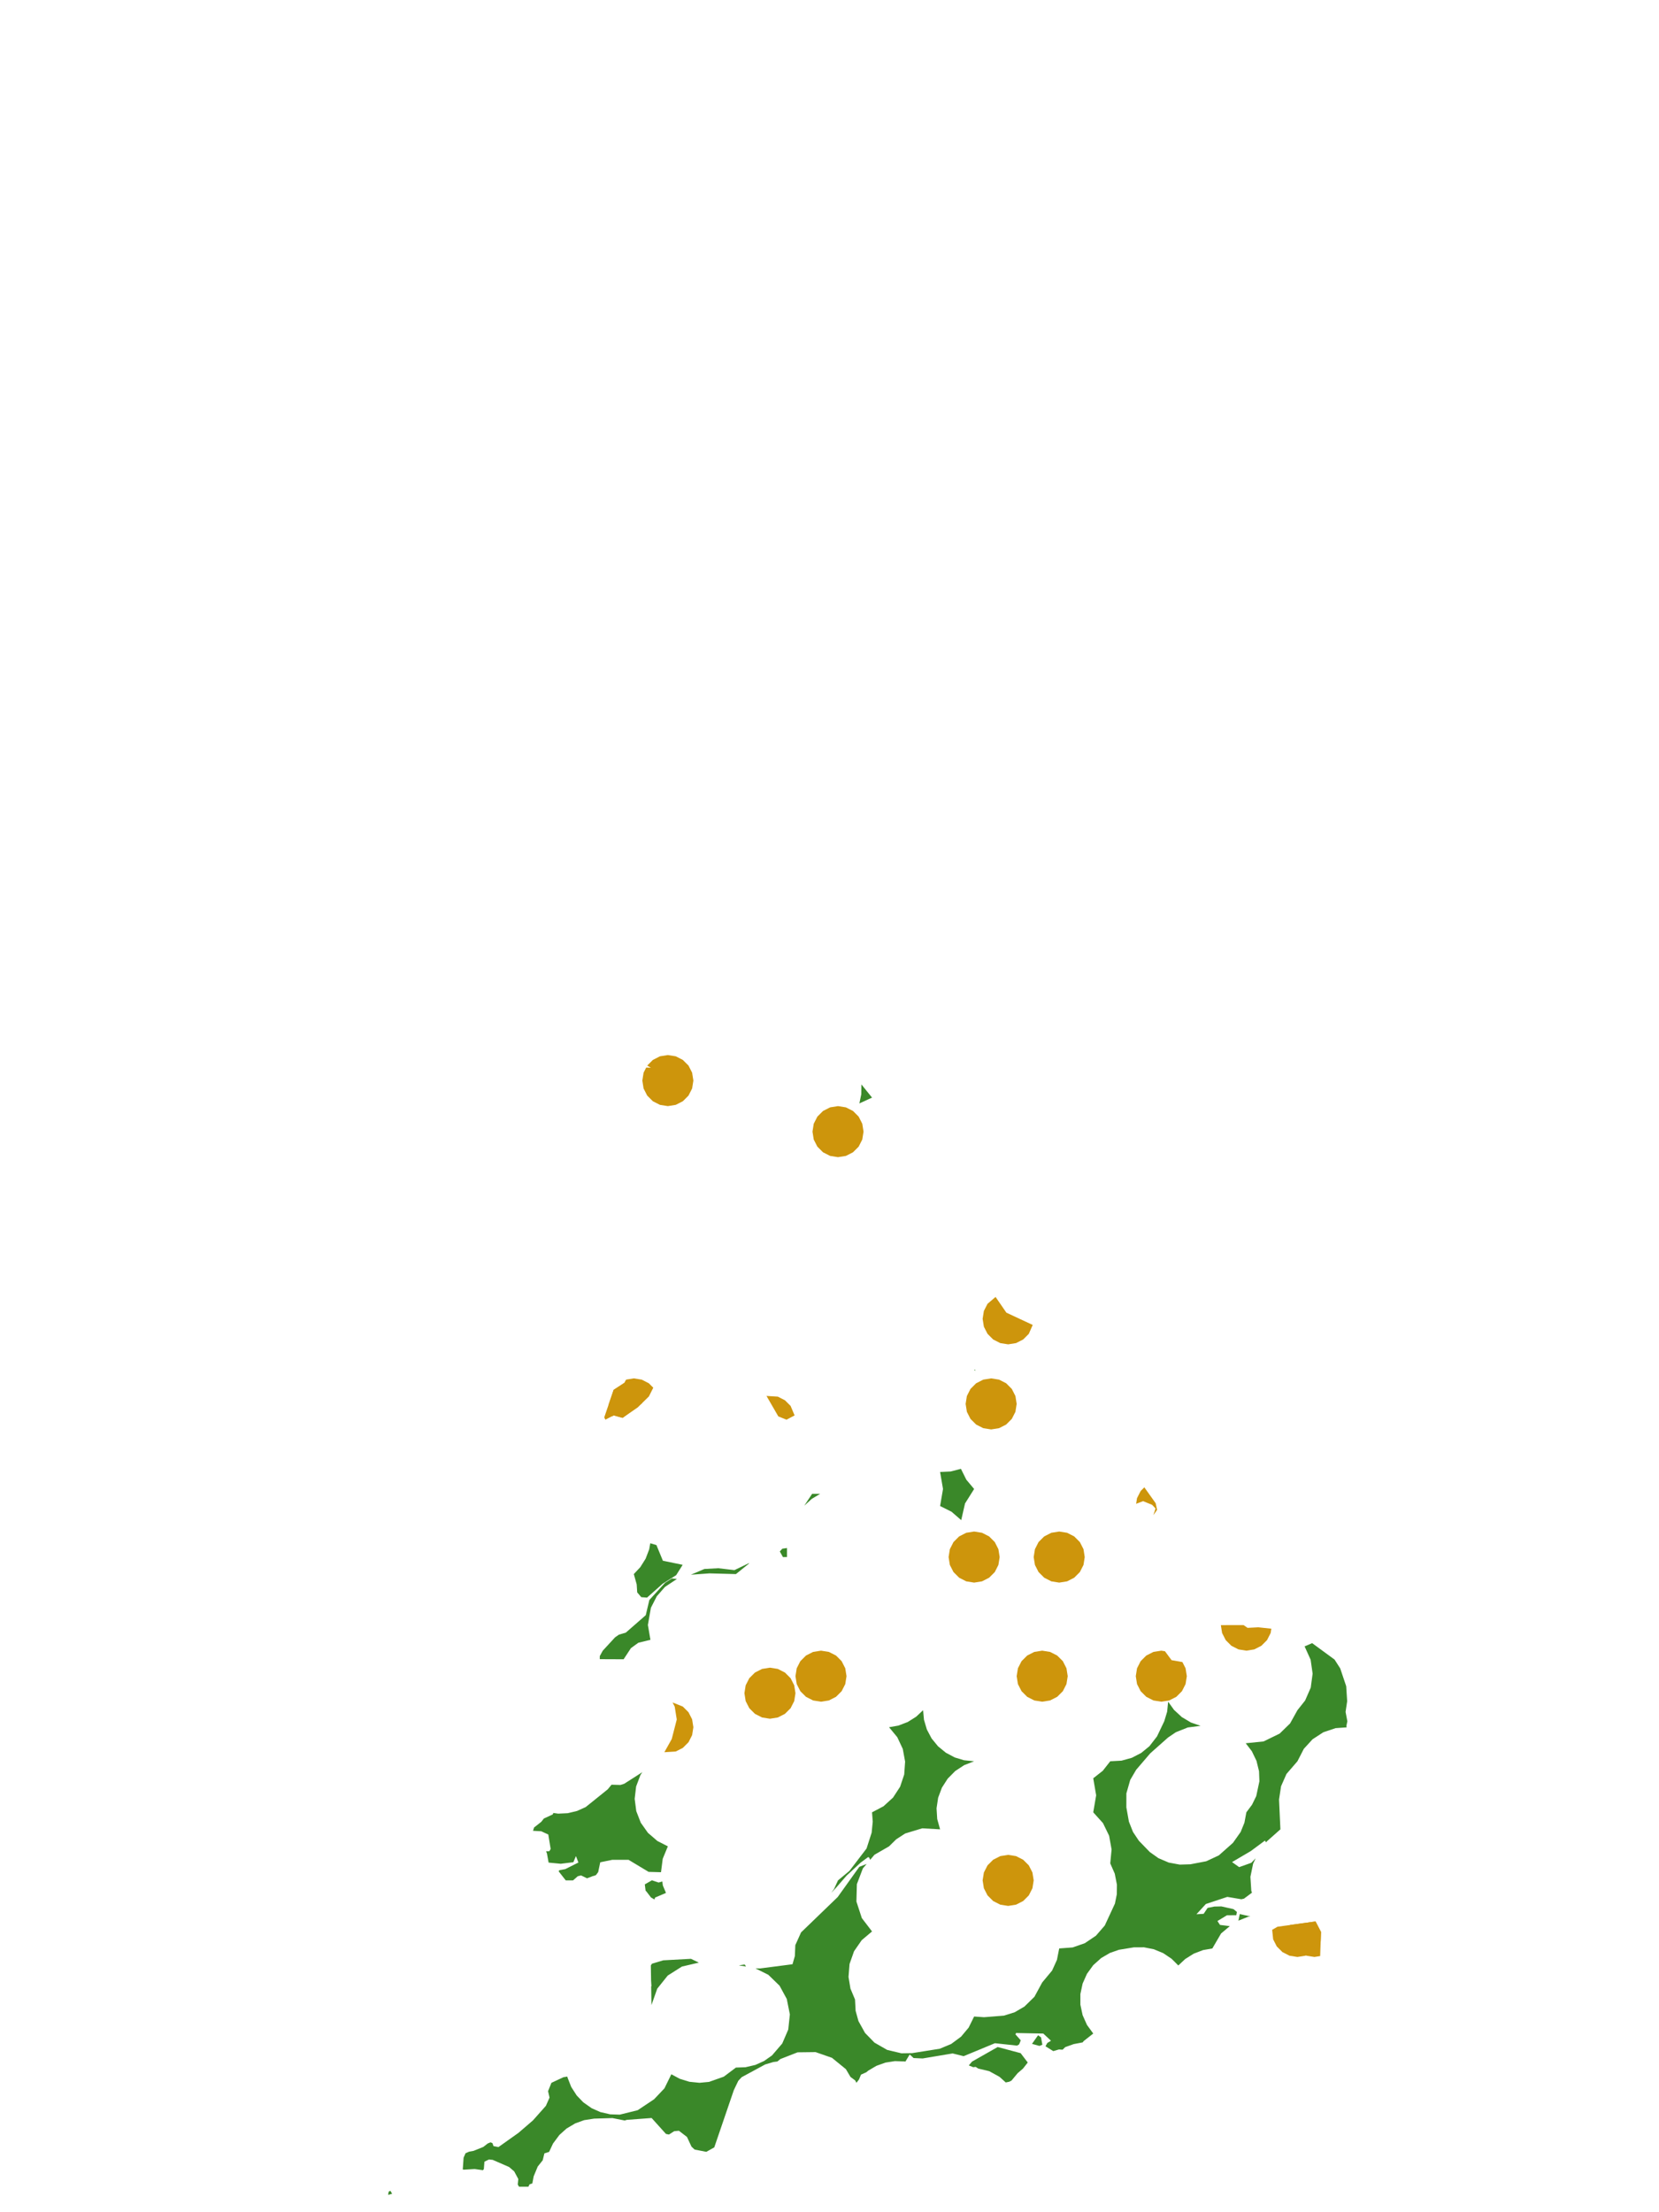 <?xml version="1.0" encoding="UTF-8"?>
<svg xmlns="http://www.w3.org/2000/svg" xmlns:xlink="http://www.w3.org/1999/xlink" width="378pt" height="504pt" viewBox="0 0 378 504" version="1.1">
<g id="data">
<rect x="0" y="0" width="378" height="504" style="fill:rgb(100%,100%,100%);fill-opacity:1;stroke:none;"/>
<path style=" stroke:none;fill-rule:nonzero;fill:rgb(100%,100%,100%);fill-opacity:1;" d="M 53.309 504 L 324.691 504 L 324.691 0 L 53.309 0 Z M 53.309 504 "/>
<path style=" stroke:none;fill-rule:nonzero;fill:rgb(22.745%,53.333%,16.078%);fill-opacity:1;" d="M 198.691 412.891 L 201.297 411.52 L 203.477 409.535 L 205.086 407.07 L 206.023 404.277 L 206.23 401.34 L 205.695 398.445 L 204.445 395.777 L 202.57 393.508 L 204.691 393.133 L 206.82 392.32 L 208.75 391.105 L 210.324 389.629 L 210.527 391.805 L 211.184 394.023 L 212.266 396.066 L 213.73 397.855 L 215.52 399.32 L 217.562 400.402 L 219.652 401.031 L 221.953 401.262 L 219.68 402.148 L 217.641 403.488 L 215.926 405.227 L 214.609 407.281 L 213.754 409.566 L 213.391 411.98 L 213.543 414.418 L 214.199 416.77 L 210.137 416.535 L 206.242 417.715 L 204.207 419.035 L 202.57 420.645 L 199.246 422.562 L 198.262 423.723 L 198.07 423.238 L 197.812 423.082 L 196.094 424.355 L 192.906 427.301 L 190.57 429.988 L 189.395 431.262 L 190.027 430.375 L 190.938 428.398 L 193.543 426.238 L 197.445 421.133 L 198.605 417.527 L 198.852 415.02 Z M 197.465 424.656 L 196.598 425.676 L 195.238 429.258 L 195.133 433.219 L 196.363 436.984 L 198.691 440.031 L 196.34 442.016 L 194.59 444.547 L 193.566 447.453 L 193.332 450.395 L 193.773 453.051 L 194.816 455.539 L 194.949 458.105 L 195.598 460.457 L 197.094 463.152 L 199.242 465.359 L 202.137 467.02 L 205.379 467.793 L 207.82 467.758 L 214.129 466.754 L 216.723 465.672 L 218.984 463.996 L 220.707 461.938 L 221.953 459.414 L 224.207 459.574 L 228.762 459.211 L 231.203 458.438 L 233.414 457.148 L 235.695 454.914 L 237.461 451.66 L 239.723 448.938 L 240.82 446.516 L 241.34 443.906 L 244.398 443.676 L 247.172 442.711 L 249.715 440.996 L 251.723 438.676 L 254.035 433.688 L 254.465 431.555 L 254.488 429.379 L 253.996 426.867 L 252.969 424.523 L 253.273 421.352 L 252.707 418.215 L 251.312 415.352 L 249.094 412.891 L 249.758 409.016 L 249.094 405.137 L 251.262 403.434 L 252.969 401.262 L 255.523 401.125 L 257.867 400.48 L 260.027 399.363 L 261.906 397.82 L 263.625 395.594 L 265.273 392.145 L 265.934 389.961 L 266.16 387.691 L 267.5 389.559 L 269.281 391.203 L 271.367 392.441 L 273.543 393.191 L 270.641 393.559 L 267.922 394.641 L 266.133 395.855 L 262.082 399.453 L 258.875 403.199 L 257.52 405.512 L 256.645 408.574 L 256.637 411.762 L 257.219 415.016 L 258.152 417.371 L 259.488 419.371 L 261.969 421.93 L 263.945 423.336 L 266.289 424.34 L 268.801 424.805 L 271.223 424.734 L 274.84 424.043 L 277.707 422.707 L 280.926 419.848 L 282.68 417.371 L 283.539 415.258 L 283.984 412.891 L 285.281 411.148 L 286.234 409.195 L 286.953 405.828 L 286.867 403.527 L 286.289 401.168 L 285.234 398.98 L 283.836 397.156 L 287.895 396.746 L 291.562 394.961 L 293.941 392.645 L 295.617 389.629 L 297.371 387.418 L 298.652 384.48 L 299.078 381.301 L 298.625 378.129 L 297.254 375.09 L 298.969 374.348 L 304.07 378.086 L 305.367 380.105 L 306.73 384.164 L 306.949 387.582 L 306.586 390.012 L 306.992 392.156 L 306.777 393.191 L 306.824 393.539 L 304.312 393.715 L 301.527 394.648 L 299.062 396.254 L 297.078 398.422 L 295.617 401.262 L 293.121 404.152 L 291.887 406.953 L 291.426 409.977 L 291.738 416.77 L 288.648 419.512 L 288.48 419.746 L 288.215 419.332 L 284.977 421.73 L 280.719 424.23 L 282.34 425.379 L 285.105 424.398 L 286.094 423.379 L 285.523 424.586 L 284.902 427.586 L 285.105 430.77 L 285.258 431.199 L 283.441 432.559 L 282.844 432.699 L 279.645 432.16 L 274.75 433.781 L 272.609 436.117 L 274.254 436.016 L 275.152 434.668 L 276.684 434.363 L 278.285 434.328 L 281.055 434.949 L 281.828 435.59 L 281.691 436.328 L 279.555 436.348 L 277.391 437.656 L 277.969 438.547 L 280.207 438.82 L 278.223 440.492 L 276.23 443.906 L 274.109 444.281 L 271.98 445.098 L 270.051 446.312 L 268.477 447.785 L 266.938 446.254 L 265.031 444.973 L 262.91 444.094 L 260.656 443.645 L 258.359 443.652 L 254.949 444.211 L 252.891 444.93 L 250.902 446.09 L 249.09 447.719 L 247.66 449.688 L 246.672 451.91 L 246.164 454.289 L 246.164 456.723 L 246.672 459.102 L 247.66 461.324 L 249.094 463.293 L 246.922 465 L 246.68 465.309 L 244.629 465.699 L 242.703 466.391 L 242.113 466.965 L 242.113 466.973 L 241.277 466.922 L 239.98 467.297 L 238.211 466.188 L 238.633 465.438 L 239.469 464.934 L 237.715 463.297 L 231.496 463.172 L 231.379 463.496 L 232.574 464.836 L 232.215 465.75 L 231.738 466.043 L 226.691 465.496 L 219.566 468.449 L 217.055 467.824 L 210.223 468.969 L 208.164 468.875 L 207.273 468.059 L 206.289 469.691 L 206.074 469.645 L 203.891 469.574 L 201.734 469.914 L 199.68 470.652 L 197.801 471.762 L 197.406 472.105 L 196.176 472.656 L 195.719 473.762 L 195.137 474.512 L 194.852 473.973 L 193.785 473.184 L 192.734 471.406 L 189.562 468.824 L 185.824 467.52 L 181.734 467.57 L 177.809 469.102 L 177.125 469.66 L 176.207 469.781 L 174.34 470.336 L 168.992 473.234 L 168.215 474.07 L 167.203 476.18 L 162.746 489.227 L 160.93 490.242 L 158.27 489.723 L 157.555 489.059 L 156.527 486.852 L 154.684 485.438 L 153.613 485.543 L 152.418 486.301 L 151.738 486.164 L 148.469 482.535 L 142.797 482.961 L 142.344 483.109 L 139.543 482.551 L 135.379 482.676 L 133.105 483.023 L 131.059 483.762 L 129.078 484.941 L 127.461 486.395 L 126.008 488.344 L 125.113 490.254 L 124.039 490.598 L 123.656 492.164 L 122.52 493.594 L 121.598 495.82 L 121.293 497.434 L 120.66 497.648 L 120.395 498.184 L 118.254 498.184 L 117.969 497.691 L 118.094 496.438 L 117.156 494.691 L 115.984 493.691 L 112.254 492.07 L 111.41 491.984 L 110.375 492.488 L 110.242 494.184 L 110.031 494.426 L 108.148 494.16 L 105.645 494.309 L 105.441 494.242 L 105.629 491.574 L 106.074 490.562 L 106.887 490.203 L 107.891 490.023 L 110.125 489.125 L 111.105 488.355 L 111.738 488.078 L 112.199 488.254 L 112.445 488.938 L 113.574 489.156 L 118.145 485.91 L 121.426 483.086 L 124.375 479.77 L 125.211 477.887 L 124.875 476.422 L 125.641 474.52 L 128.387 473.238 L 129.27 473.098 L 129.309 473.316 L 130.152 475.461 L 131.402 477.402 L 132.91 478.969 L 134.797 480.297 L 136.785 481.184 L 139.035 481.699 L 141.211 481.77 L 145.297 480.758 L 149.02 478.277 L 151.391 475.777 L 152.965 472.574 L 154.883 473.602 L 157.086 474.281 L 159.379 474.512 L 161.547 474.309 L 164.918 473.117 L 167.676 471.047 L 169.859 470.969 L 172.113 470.441 L 174.105 469.543 L 175.895 468.285 L 178.234 465.562 L 179.602 462.383 L 179.969 458.938 L 179.266 455.418 L 177.621 452.391 L 175.059 449.906 L 172.133 448.449 L 173.156 448.465 L 180.57 447.504 L 181.109 445.633 L 181.211 443.156 L 182.52 440.25 L 190.867 432.195 L 195.793 425.312 Z M 284.934 436.625 L 284.445 436.66 L 282.172 437.574 L 282.484 436.07 Z M 233.082 471.281 L 231.871 472.32 L 230.465 474.012 L 229.961 474.27 L 229.16 474.434 L 227.727 473.148 L 225.398 471.867 L 222.891 471.27 L 222.297 470.887 L 221.754 470.965 L 220.738 470.555 L 221.477 469.684 L 227.316 466.367 L 232.551 467.762 L 234.172 469.895 Z M 169.98 448.02 L 168.336 447.766 L 169.672 447.562 Z M 221.953 312.094 L 222.168 312.016 L 222.188 312.305 Z M 214.199 343.109 L 214.863 339.23 L 214.199 335.355 L 216.609 335.242 L 218.945 334.637 L 220.176 337.113 L 221.953 339.23 L 219.879 342.527 L 219.012 346.324 L 216.809 344.414 Z M 195.809 251.387 L 196.238 249.309 L 196.273 247.062 L 198.691 250.062 Z M 186.875 340.328 L 184.93 341.504 L 183.25 343.035 L 185.043 340.332 Z M 179.309 352.68 L 179.309 354.738 L 178.391 354.742 L 177.68 353.461 L 178.242 352.836 Z M 145.184 362.781 L 145.07 360.965 L 144.414 358.617 L 145.887 357.043 L 147.102 355.113 L 147.918 352.984 L 148.164 351.594 L 149.566 352.008 L 151.039 355.578 L 155.547 356.504 L 154.066 358.859 L 150.984 360.816 L 147.426 363.977 L 146.109 363.875 Z M 170.559 356.16 L 170.719 356.168 L 167.676 358.617 L 161.672 358.453 L 157.418 358.758 L 160.492 357.457 L 163.645 357.281 L 167.34 357.715 Z M 154.258 359.734 L 154.18 359.762 L 151.512 361.543 L 149.648 363.668 L 148.305 366.297 L 147.621 370.211 L 148.199 373.59 L 145.449 374.258 L 143.758 375.484 L 142.09 378.023 L 136.66 378 L 136.66 377.305 L 137.34 376.066 L 140.148 373.02 L 141.023 372.414 L 142.59 371.953 L 147.133 367.984 L 147.953 364.523 L 151.551 360.582 L 153.094 359.609 Z M 121.684 416.352 L 123.324 415.062 L 123.926 414.301 L 125.934 413.379 L 126.074 413.039 L 127.18 413.195 L 129.348 413.094 L 131.461 412.59 L 133.441 411.703 L 138.469 407.656 L 139.336 406.602 L 141.359 406.66 L 142.219 406.391 L 146.363 403.742 L 145.934 404.363 L 144.938 407.012 L 144.609 409.82 L 144.973 412.621 L 145.996 415.258 L 147.629 417.566 L 149.77 419.414 L 152.168 420.645 L 151 423.48 L 150.609 426.527 L 150.613 426.539 L 147.785 426.461 L 143.211 423.711 L 139.504 423.715 L 136.766 424.277 L 136.293 426.516 L 135.777 427.203 L 135.25 427.387 L 135.023 427.434 L 134.602 427.617 L 133.742 427.918 L 132.395 427.266 L 131.648 427.453 L 130.562 428.398 L 128.906 428.398 L 127.305 426.363 L 127.426 426.082 L 128.797 425.832 L 131.793 424.328 L 131.227 422.867 L 130.641 424.258 L 127.77 424.613 L 125 424.348 L 124.621 422.277 L 124.426 421.773 L 125.168 421.754 L 125.465 421.238 L 124.93 417.953 L 123.328 417.211 L 121.469 417.105 L 121.453 417.086 Z M 150.906 428.641 L 151.031 429.566 L 151.742 431.254 L 149.27 432.309 L 149.113 432.746 L 148.32 432.285 L 147.293 430.938 L 147.098 430.746 L 146.918 429.309 L 148.539 428.379 L 150.066 428.891 Z M 157.426 446.266 L 159.23 447.133 L 155.379 448.031 L 152.141 450.082 L 149.75 453.07 L 148.434 456.805 L 148.367 452.559 L 148.43 452.488 L 148.348 451.219 L 148.293 447.785 L 148.539 447.387 L 151.105 446.613 L 157.422 446.27 Z M 236.836 466.113 L 235.137 465.645 L 236.523 463.684 L 237.195 464.164 L 237.5 465.84 Z M 88.43 500.047 L 88.566 499.309 L 88.941 499.117 L 89.344 499.789 Z M 88.43 500.047 "/>
<path style=" stroke:none;fill-rule:nonzero;fill:rgb(80.392%,58.431%,4.706%);fill-opacity:1;" d="M 192.875 381.875 L 192.594 383.676 L 191.766 385.297 L 190.48 386.582 L 188.859 387.406 L 187.062 387.691 L 185.266 387.406 L 183.645 386.582 L 182.355 385.297 L 181.531 383.676 L 181.246 381.875 L 181.531 380.078 L 182.355 378.457 L 183.645 377.172 L 185.266 376.348 L 187.062 376.062 L 188.859 376.348 L 190.48 377.172 L 191.766 378.457 L 192.594 380.078 Z M 192.875 381.875 "/>
<path style=" stroke:none;fill-rule:nonzero;fill:rgb(80.392%,58.431%,4.706%);fill-opacity:1;" d="M 181.246 385.754 L 180.961 387.551 L 180.137 389.172 L 178.848 390.457 L 177.227 391.285 L 175.43 391.57 L 173.633 391.285 L 172.012 390.457 L 170.727 389.172 L 169.898 387.551 L 169.617 385.754 L 169.898 383.957 L 170.727 382.336 L 172.012 381.051 L 173.633 380.223 L 175.43 379.938 L 177.227 380.223 L 178.848 381.051 L 180.137 382.336 L 180.961 383.957 Z M 181.246 385.754 "/>
<path style=" stroke:none;fill-rule:nonzero;fill:rgb(80.392%,58.431%,4.706%);fill-opacity:1;" d="M 243.277 381.875 L 242.992 383.676 L 242.168 385.297 L 240.879 386.582 L 239.258 387.406 L 237.461 387.691 L 235.664 387.406 L 234.043 386.582 L 232.758 385.297 L 231.93 383.676 L 231.645 381.875 L 231.93 380.078 L 232.758 378.457 L 234.043 377.172 L 235.664 376.348 L 237.461 376.062 L 239.258 376.348 L 240.879 377.172 L 242.168 378.457 L 242.992 380.078 Z M 243.277 381.875 "/>
<path style=" stroke:none;fill-rule:nonzero;fill:rgb(80.392%,58.431%,4.706%);fill-opacity:1;" d="M 231.645 319.848 L 231.363 321.645 L 230.535 323.266 L 229.25 324.551 L 227.629 325.375 L 225.832 325.66 L 224.035 325.375 L 222.414 324.551 L 221.125 323.266 L 220.301 321.645 L 220.016 319.848 L 220.301 318.051 L 221.125 316.43 L 222.414 315.141 L 224.035 314.316 L 225.832 314.031 L 227.629 314.316 L 229.25 315.141 L 230.535 316.43 L 231.363 318.051 Z M 231.645 319.848 "/>
<path style=" stroke:none;fill-rule:nonzero;fill:rgb(80.392%,58.431%,4.706%);fill-opacity:1;" d="M 247.152 354.738 L 246.871 356.535 L 246.043 358.156 L 244.758 359.441 L 243.137 360.27 L 241.34 360.555 L 239.543 360.27 L 237.922 359.441 L 236.633 358.156 L 235.809 356.535 L 235.523 354.738 L 235.809 352.941 L 236.633 351.32 L 237.922 350.035 L 239.543 349.207 L 241.34 348.922 L 243.137 349.207 L 244.758 350.035 L 246.043 351.32 L 246.871 352.941 Z M 247.152 354.738 "/>
<path style=" stroke:none;fill-rule:nonzero;fill:rgb(80.392%,58.431%,4.706%);fill-opacity:1;" d="M 227.77 354.738 L 227.484 356.535 L 226.66 358.156 L 225.371 359.441 L 223.75 360.27 L 221.953 360.555 L 220.156 360.27 L 218.535 359.441 L 217.25 358.156 L 216.422 356.535 L 216.137 354.738 L 216.422 352.941 L 217.25 351.32 L 218.535 350.035 L 220.156 349.207 L 221.953 348.922 L 223.75 349.207 L 225.371 350.035 L 226.66 351.32 L 227.484 352.941 Z M 227.77 354.738 "/>
<path style=" stroke:none;fill-rule:nonzero;fill:rgb(80.392%,58.431%,4.706%);fill-opacity:1;" d="M 235.523 428.398 L 235.238 430.195 L 234.414 431.816 L 233.125 433.105 L 231.504 433.93 L 229.707 434.215 L 227.91 433.93 L 226.289 433.105 L 225.004 431.816 L 224.176 430.195 L 223.891 428.398 L 224.176 426.602 L 225.004 424.98 L 226.289 423.695 L 227.91 422.871 L 229.707 422.586 L 231.504 422.871 L 233.125 423.695 L 234.414 424.98 L 235.238 426.602 Z M 235.523 428.398 "/>
<path style=" stroke:none;fill-rule:nonzero;fill:rgb(80.392%,58.431%,4.706%);fill-opacity:1;" d="M 196.754 257.816 L 196.469 259.613 L 195.645 261.234 L 194.355 262.52 L 192.734 263.348 L 190.938 263.629 L 189.141 263.348 L 187.52 262.52 L 186.234 261.234 L 185.406 259.613 L 185.125 257.816 L 185.406 256.02 L 186.234 254.398 L 187.52 253.109 L 189.141 252.285 L 190.938 252 L 192.734 252.285 L 194.355 253.109 L 195.645 254.398 L 196.469 256.02 Z M 196.754 257.816 "/>
<path style=" stroke:none;fill-rule:nonzero;fill:rgb(80.392%,58.431%,4.706%);fill-opacity:1;" d="M 157.984 246.184 L 157.699 247.98 L 156.875 249.602 L 155.586 250.891 L 153.965 251.715 L 152.168 252 L 150.371 251.715 L 148.75 250.891 L 147.465 249.602 L 146.637 247.98 L 146.355 246.184 L 146.637 244.387 L 147.234 243.215 L 148.301 243.254 L 147.465 242.766 L 148.75 241.48 L 150.371 240.652 L 152.168 240.371 L 153.965 240.652 L 155.586 241.48 L 156.875 242.766 L 157.699 244.387 Z M 157.984 246.184 "/>
<path style=" stroke:none;fill-rule:nonzero;fill:rgb(80.392%,58.431%,4.706%);fill-opacity:1;" d="M 270.414 381.875 L 270.129 383.676 L 269.305 385.297 L 268.02 386.582 L 266.398 387.406 L 264.602 387.691 L 262.805 387.406 L 261.184 386.582 L 259.895 385.297 L 259.07 383.676 L 258.785 381.875 L 259.07 380.078 L 259.895 378.457 L 261.184 377.172 L 262.805 376.348 L 264.602 376.062 L 265.434 376.195 L 266.938 378.227 L 269.41 378.664 L 270.129 380.078 Z M 270.414 381.875 "/>
<path style=" stroke:none;fill-rule:nonzero;fill:rgb(80.392%,58.431%,4.706%);fill-opacity:1;" d="M 235.301 301.859 L 234.414 303.879 L 233.125 305.168 L 231.504 305.992 L 229.707 306.277 L 227.91 305.992 L 226.289 305.168 L 225.004 303.879 L 224.176 302.258 L 223.891 300.461 L 224.176 298.664 L 225.004 297.043 L 226.836 295.477 L 229.305 299.062 Z M 235.301 301.859 "/>
<path style=" stroke:none;fill-rule:nonzero;fill:rgb(80.392%,58.431%,4.706%);fill-opacity:1;" d="M 300.914 442.285 L 300.32 443.449 L 299.035 444.734 L 297.414 445.562 L 295.617 445.848 L 293.816 445.562 L 292.195 444.734 L 290.91 443.449 L 290.086 441.828 L 289.859 439.664 L 291.074 438.957 L 299.742 437.758 L 300.988 440.148 Z M 300.914 442.285 "/>
<path style=" stroke:none;fill-rule:nonzero;fill:rgb(80.392%,58.431%,4.706%);fill-opacity:1;" d="M 139.41 322.676 L 138.883 321.645 L 138.641 320.098 L 139.816 316.645 L 142.301 315.023 L 142.672 314.309 L 144.414 314.031 L 146.211 314.316 L 147.832 315.141 L 148.848 316.156 L 147.848 318.148 L 145.312 320.637 L 141.859 323.02 L 139.824 322.465 Z M 139.41 322.676 "/>
<path style=" stroke:none;fill-rule:nonzero;fill:rgb(80.392%,58.431%,4.706%);fill-opacity:1;" d="M 289.672 371.059 L 289.516 372.043 L 288.688 373.664 L 287.402 374.949 L 285.781 375.777 L 283.984 376.062 L 282.188 375.777 L 280.566 374.949 L 279.281 373.664 L 278.453 372.043 L 278.168 370.246 L 283.344 370.234 L 284.254 370.867 L 286.703 370.742 Z M 289.672 371.059 "/>
<path style=" stroke:none;fill-rule:nonzero;fill:rgb(80.392%,58.431%,4.706%);fill-opacity:1;" d="M 300.797 445.641 L 299.492 445.848 L 297.695 445.562 L 296.074 444.734 L 294.789 443.449 L 293.961 441.828 L 293.676 440.031 L 293.91 438.562 L 299.742 437.758 L 300.988 440.148 Z M 300.797 445.641 "/>
<path style=" stroke:none;fill-rule:nonzero;fill:rgb(80.392%,58.431%,4.706%);fill-opacity:1;" d="M 142.598 314.449 L 143.957 315.141 L 145.242 316.43 L 146.07 318.051 L 146.324 319.648 L 141.859 323.02 L 139.824 322.465 L 137.934 323.434 L 137.676 322.922 L 139.816 316.645 L 142.301 315.023 Z M 142.598 314.449 "/>
<path style=" stroke:none;fill-rule:nonzero;fill:rgb(80.392%,58.431%,4.706%);fill-opacity:1;" d="M 157.984 393.508 L 157.699 395.305 L 156.875 396.926 L 155.586 398.211 L 153.965 399.039 L 151.375 399.199 L 153.055 396.195 L 154.199 391.746 L 153.734 388.82 L 153.246 387.863 L 155.586 388.805 L 156.875 390.09 L 157.699 391.711 Z M 157.984 393.508 "/>
<path style=" stroke:none;fill-rule:nonzero;fill:rgb(80.392%,58.431%,4.706%);fill-opacity:1;" d="M 174.645 318.031 L 177.227 318.191 L 178.848 319.02 L 180.137 320.305 L 181.047 322.469 L 179.199 323.441 L 177.336 322.691 Z M 174.645 318.031 "/>
<path style=" stroke:none;fill-rule:nonzero;fill:rgb(80.392%,58.431%,4.706%);fill-opacity:1;" d="M 258.863 342.605 L 259.07 341.312 L 259.895 339.691 L 260.734 338.852 L 263.316 342.469 L 263.641 343.98 L 262.805 345.191 L 263.281 343.656 L 262.508 342.84 L 260.445 342 Z M 258.863 342.605 "/>
</g>
</svg>
